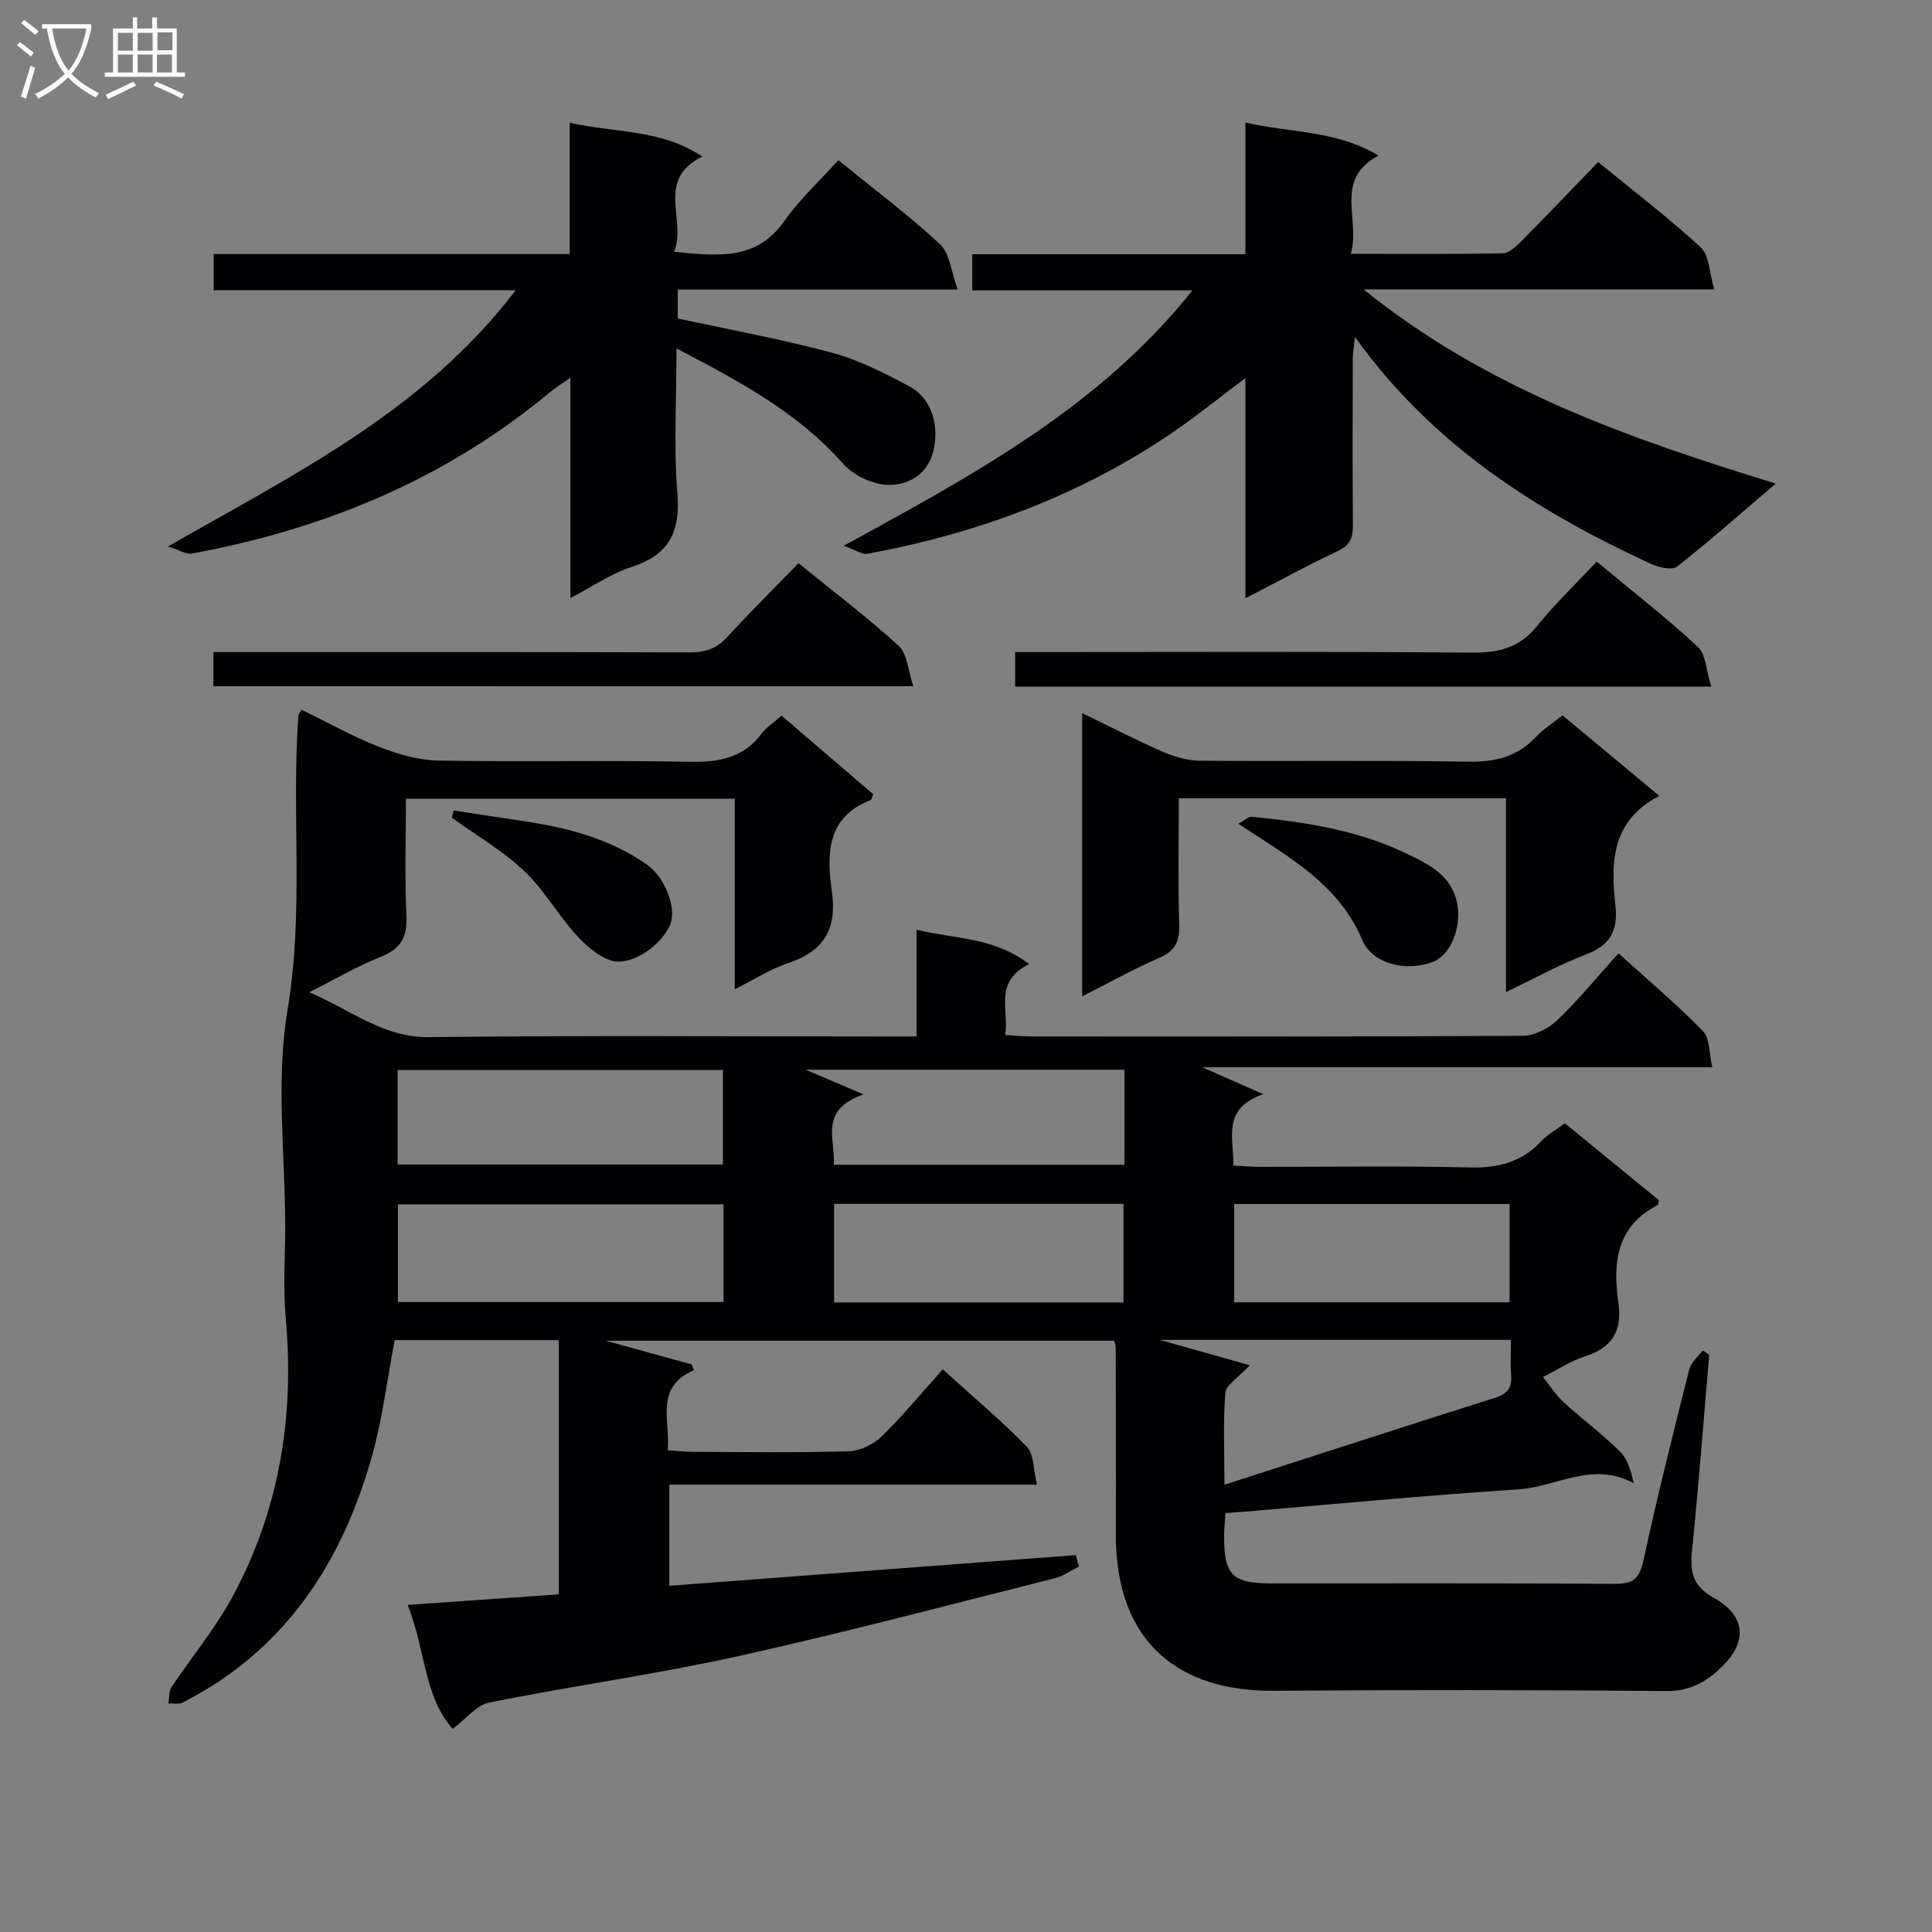 <svg enable-background="new 0 0 400 400" viewBox="0 0 400 400" xmlns="http://www.w3.org/2000/svg"><rect x="0" y="0" width="400" height="400" fill="#808080" stroke="none"/><g fill="#010104"><path d="m213.07 199.6c-7.41 3.71-4.13 9.4-4.96 14.68 1.98.12 3.6.3 5.21.3 33.99.02 67.99.08 101.98-.13 2.42-.01 5.33-1.51 7.13-3.24 4.4-4.22 8.29-8.98 12.66-13.84 6.05 5.49 12.03 10.51 17.46 16.08 1.48 1.51 1.28 4.66 1.97 7.52-35.41 0-69.86 0-105.6 0 4.54 2.01 7.93 3.5 12.61 5.56-8.68 3.08-6.05 9.08-6.18 14.79 1.92.09 3.69.26 5.47.26 14.5.02 29-.23 43.49.13 5.88.15 10.7-1.08 14.76-5.4 1.33-1.41 3.11-2.4 4.91-3.75 6.65 5.44 13.16 10.76 19.47 15.92-.14.7-.13.95-.21 1-8.6 4.37-9.36 12-8.17 20.23.84 5.87-1.3 9.33-6.95 11.12-2.78.88-5.3 2.57-8.67 4.25 1.66 2.07 2.77 3.86 4.27 5.23 3.82 3.47 7.98 6.57 11.65 10.19 1.6 1.57 2.32 4.04 2.86 6.56-8.56-4.6-16.07.79-23.76 1.29-19.05 1.23-38.06 3.06-57.09 4.65-1.13.09-2.26.16-3.66.26-.1 1.66-.27 3.12-.28 4.58-.05 8.26 1.63 9.98 9.85 9.99 23.66.01 47.32-.06 70.99.08 3.59.02 5.12-.84 5.94-4.66 2.86-13.3 6.19-26.5 9.51-39.69.37-1.47 1.83-2.66 2.78-3.98.45.3.9.59 1.36.89-1.16 13.53-2.18 27.07-3.56 40.57-.45 4.39.13 7.34 4.47 9.75 6.43 3.57 7.09 8.78 2.14 13.86-3.11 3.19-6.68 5.5-11.75 5.46-27.16-.22-54.32-.26-81.48-.05-18.89.15-32.79-9.35-32.67-32.61.06-12.83-.01-25.66-.03-38.49 0-.33-.13-.65-.28-1.38-34.82 0-69.73 0-105.3 0 6.25 1.72 12 3.31 17.76 4.9.17.4.33.8.5 1.2-8.22 3.58-4.86 10.3-5.42 16.58 1.81.12 3.4.32 4.99.33 10.83.03 21.67.19 32.49-.12 2.31-.07 5.06-1.38 6.74-3.01 4.39-4.27 8.3-9.03 12.72-13.95 6.01 5.45 11.98 10.46 17.39 16.01 1.5 1.54 1.34 4.7 2.12 7.86-25.95 0-50.86 0-76.12 0v20.94c28.12-2.12 56.13-4.23 84.15-6.35.22.79.44 1.58.66 2.36-1.66.83-3.24 1.98-5 2.43-21.88 5.5-43.7 11.3-65.73 16.17-16.99 3.75-34.29 6.13-51.36 9.55-2.63.53-4.79 3.38-7.58 5.46-5.96-6.65-5.61-16.38-9.32-25.66 10.96-.76 21.1-1.47 31.29-2.18 0-17.85 0-35.1 0-52.64-11.53 0-22.78 0-33.99 0-1.54 8.11-2.49 16.2-4.67 23.95-5.27 18.7-14.53 34.94-30.99 46.23-2.6 1.78-5.35 3.36-8.14 4.83-.82.43-2.01.16-3.03.21.19-1.13.05-2.48.63-3.35 4.13-6.21 8.97-12.01 12.52-18.53 9.81-18.02 12.97-37.44 11.14-57.83-.57-6.28-.11-12.66-.11-18.99 0-15-1.98-30.33.48-44.91 3.44-20.38.79-40.62 2.24-60.86.02-.29.28-.57.64-1.28 5.33 2.6 10.54 5.53 16.06 7.69 3.9 1.53 8.2 2.77 12.34 2.85 17.32.31 34.66-.09 51.98.25 6.05.12 11.09-.78 14.9-5.84.98-1.3 2.45-2.23 4.12-3.71 6.33 5.42 12.69 10.88 18.98 16.27-.28.65-.33 1.13-.53 1.21-9.25 3.55-9.09 11.38-8.02 19 1.1 7.87-1.79 12.34-9.16 14.79-3.57 1.19-6.84 3.31-10.96 5.37 0-13.4 0-26.24 0-39.44-22.84 0-45.07 0-68.08 0 0 7.9-.29 16 .11 24.06.22 4.48-1.07 6.98-5.3 8.66-4.76 1.89-9.22 4.52-14.83 7.34 8.74 3.73 15.31 9.41 24.86 9.3 31.49-.37 62.99-.14 94.48-.14h6.41c0-7.47 0-14.38 0-22.11 7.95 1.97 15.89 1.48 23.3 7.12zm-63.28 49.74c-22.82 0-45.16 0-67.41 0v20.23h67.41c0-6.9 0-13.36 0-20.23zm-.11-27.81c-22.87 0-45.12 0-67.36 0v19.57h67.36c0-6.76 0-13.04 0-19.57zm23.01 48.13h59.92c0-7.06 0-13.78 0-20.41-20.14 0-39.89 0-59.92 0zm60.12-48.19c-22.33 0-44.08 0-66.02 0 3.65 1.56 7.06 3.01 12.01 5.12-9.43 3.25-5.75 9.36-6.18 14.56h60.2c-.01-6.74-.01-13.02-.01-19.68zm80.01 55.94c-24.54 0-48.17 0-72.73 0 6.69 1.88 12.48 3.5 18.68 5.25-2.43 2.62-4.94 4.06-5.07 5.69-.49 6.02-.19 12.1-.19 19.05 19.35-6.24 37.74-12.21 56.17-18.05 2.57-.81 3.38-2.18 3.18-4.71-.18-2.27-.04-4.57-.04-7.23zm-.27-28.13c-19.13 0-38 0-57.02 0v20.35h57.02c0-6.95 0-13.53 0-20.35z"/><path d="m257.85 123.87c0-15.6 0-30.18 0-45.6-5.1 3.84-9.45 7.34-14.02 10.53-19.42 13.52-41.08 21.58-64.23 25.85-1.09.2-2.4-.77-4.92-1.65 27.08-14.84 52.88-28.66 72.2-52.88-15.73 0-30.47 0-45.58 0 0-2.58 0-4.77 0-7.48h56.55c0-9.21 0-17.94 0-27.28 9.48 2.2 18.84 1.6 27.56 6.85-9.41 5.01-3.64 13.11-5.75 20.34 10.97 0 21.25.1 31.52-.12 1.36-.03 2.86-1.54 3.98-2.67 5.27-5.31 10.42-10.73 15.71-16.21 7.51 6.14 14.66 11.58 21.24 17.66 1.77 1.63 1.75 5.19 2.81 8.71-24.6 0-48.11 0-72.6 0 25.55 20.62 54.8 30.8 85.33 40.2-7.22 6.15-13.65 11.86-20.4 17.17-1.04.81-3.76.23-5.33-.5-23.69-10.92-45.32-24.59-61.38-47.02-.22 2.03-.45 3.23-.46 4.42-.03 11.5-.08 23 .03 34.49.03 2.62-.57 4.21-3.15 5.42-6.23 2.92-12.28 6.24-19.11 9.77z"/><path d="m44.24 60.09c0-2.65 0-4.73 0-7.49h73.72c0-9.27 0-17.87 0-27.19 9.43 2.15 18.94 1.29 27.43 7-9.8 4.85-3.14 13.12-5.83 19.72 9.16.9 17.06 1.82 22.81-6.34 3.22-4.58 7.45-8.45 11.21-12.63 7.8 6.35 14.75 11.55 21.06 17.43 1.99 1.86 2.25 5.57 3.64 9.36-20.25 0-38.98 0-57.96 0v5.98c10.72 2.33 21.46 4.28 31.96 7.11 5.55 1.49 10.84 4.21 15.95 6.93 4.88 2.59 6.31 8.54 4.93 13.67-1.3 4.81-5.24 6.66-8.78 6.76-3.29.09-7.61-1.88-9.83-4.39-9.37-10.62-21.39-17.03-34.49-23.88 0 10.64-.59 20.41.18 30.07.64 7.97-1.75 12.69-9.48 15.18-4.18 1.35-7.95 3.98-12.65 6.42 0-15.35 0-30.01 0-45.62-2 1.42-3.21 2.16-4.3 3.06-21.61 17.99-46.68 28.32-74.1 33.37-1.13.21-2.47-.7-4.94-1.47 26.71-15.25 53.12-28.26 72-53.05-21.28 0-41.79 0-62.53 0z"/><path d="m311.8 205.4c0-13.97 0-26.91 0-40.12-22.57 0-44.81 0-67.74 0 0 8.79-.17 17.55.08 26.3.1 3.49-.96 5.38-4.24 6.79-5.28 2.27-10.31 5.12-15.85 7.93 0-19.8 0-38.87 0-58.65 5.93 2.87 11.34 5.67 16.92 8.09 2.35 1.02 5.05 1.74 7.59 1.76 18.48.15 36.97-.12 55.45.2 5.53.09 10.05-1 13.89-5.03 1.59-1.67 3.58-2.95 5.59-4.57 6.71 5.58 13.3 11.06 20.05 16.67-10.03 5.21-10.05 13.91-9.08 22.78.57 5.2-1.15 8.21-6.17 10.09-5.37 2.04-10.44 4.88-16.49 7.76z"/><path d="m44.18 142.06c0-2.35 0-4.32 0-7.06h5.23c31.13 0 62.27-.04 93.4.07 3.24.01 5.6-.81 7.81-3.23 4.71-5.16 9.69-10.06 14.71-15.23 7.21 5.87 14.25 11.19 20.73 17.11 1.78 1.63 1.92 5.06 3.04 8.35-49.03-.01-96.72-.01-144.92-.01z"/><path d="m354.3 142.15c-48.99 0-96.38 0-144.12 0 0-2.25 0-4.34 0-7.15h5.17c29.81 0 59.62-.14 89.43.12 5.57.05 9.84-1.02 13.45-5.5 3.75-4.64 8.1-8.8 12.35-13.34 7.55 6.27 14.5 11.66 20.91 17.62 1.69 1.56 1.74 4.89 2.81 8.25z"/><path d="m256.4 170.55c1.15-.61 2.04-1.52 2.84-1.44 10.9 1.09 21.75 2.72 31.72 7.5 4.81 2.31 9.97 4.63 10.85 11.2.6 4.44-1.5 9.9-5.06 11.3-5.67 2.22-12.67.37-14.7-4.47-4.85-11.56-15.09-17.11-25.65-24.09z"/><path d="m93.91 167.8c4.57.69 9.14 1.41 13.71 2.08 9.42 1.38 18.52 3.6 26.46 9.23 3.42 2.43 5.98 8.62 4.77 12.02-1.57 4.44-8.22 9.08-12.36 7.72-2.77-.91-5.33-3.2-7.35-5.45-3.76-4.2-6.6-9.31-10.67-13.13-4.47-4.19-9.9-7.36-14.91-10.97.12-.49.24-.99.35-1.5z"/></g><path d="m6.4 11.7c-1-.8-1.9-1.6-2.9-2.3l.6-.7c.9.7 1.9 1.4 2.9 2.2zm-2.1 8.3c.7-2.1 1.4-4.2 2-6.4.2.1.6.3 1 .4-.7 2.3-1.3 4.4-1.9 6.4zm3-12.8c-1.1-.9-2.1-1.7-2.9-2.4l.6-.7c1 .8 2 1.5 3 2.4zm1.4-1.3v-.9h10.2v.9c-.9 4.2-2.3 7.3-4.1 9.4 1.3 1.4 3.2 2.7 5.7 4-.2.2-.4.5-.7.9-2.5-1.4-4.4-2.7-5.7-4.2-1.4 1.5-3.5 3-6.1 4.4 0 0 0 0-.1-.1-.3-.4-.5-.7-.7-.8 2.7-1.3 4.7-2.8 6.2-4.2-1.8-2.2-3-5.3-3.7-9.4zm9.2 0h-7.1c.6 3.8 1.7 6.7 3.4 8.7 1.7-2 2.9-4.8 3.7-8.7z" fill="#fbfafa"/><path d="m31.6 3.6h.9v2.3h4.1v9.1h1.7v.9h-16.6v-.9h1.7v-9.1h4.1v-2.3h.9v2.3h3.1v-2.3zm-4 13.3.6.8c-1.9.9-3.8 1.9-5.8 2.8-.2-.3-.3-.6-.5-.9 2-.9 3.9-1.8 5.7-2.7zm-3.2-10.1v3.7h3.1v-3.7zm0 4.5v3.7h3.1v-3.7zm4.1-4.5v3.7h3.1v-3.7zm0 4.5v3.7h3.1v-3.7zm9.1 9.1c-2.1-1.1-4.1-2-5.8-2.7l.5-.8c2.2.9 4.1 1.8 5.8 2.6zm-1.9-13.7h-3.1v3.7h3.1v-3.6zm-3.2 4.6v3.7h3.1v-3.7z" fill="#fbfafa"/></svg>